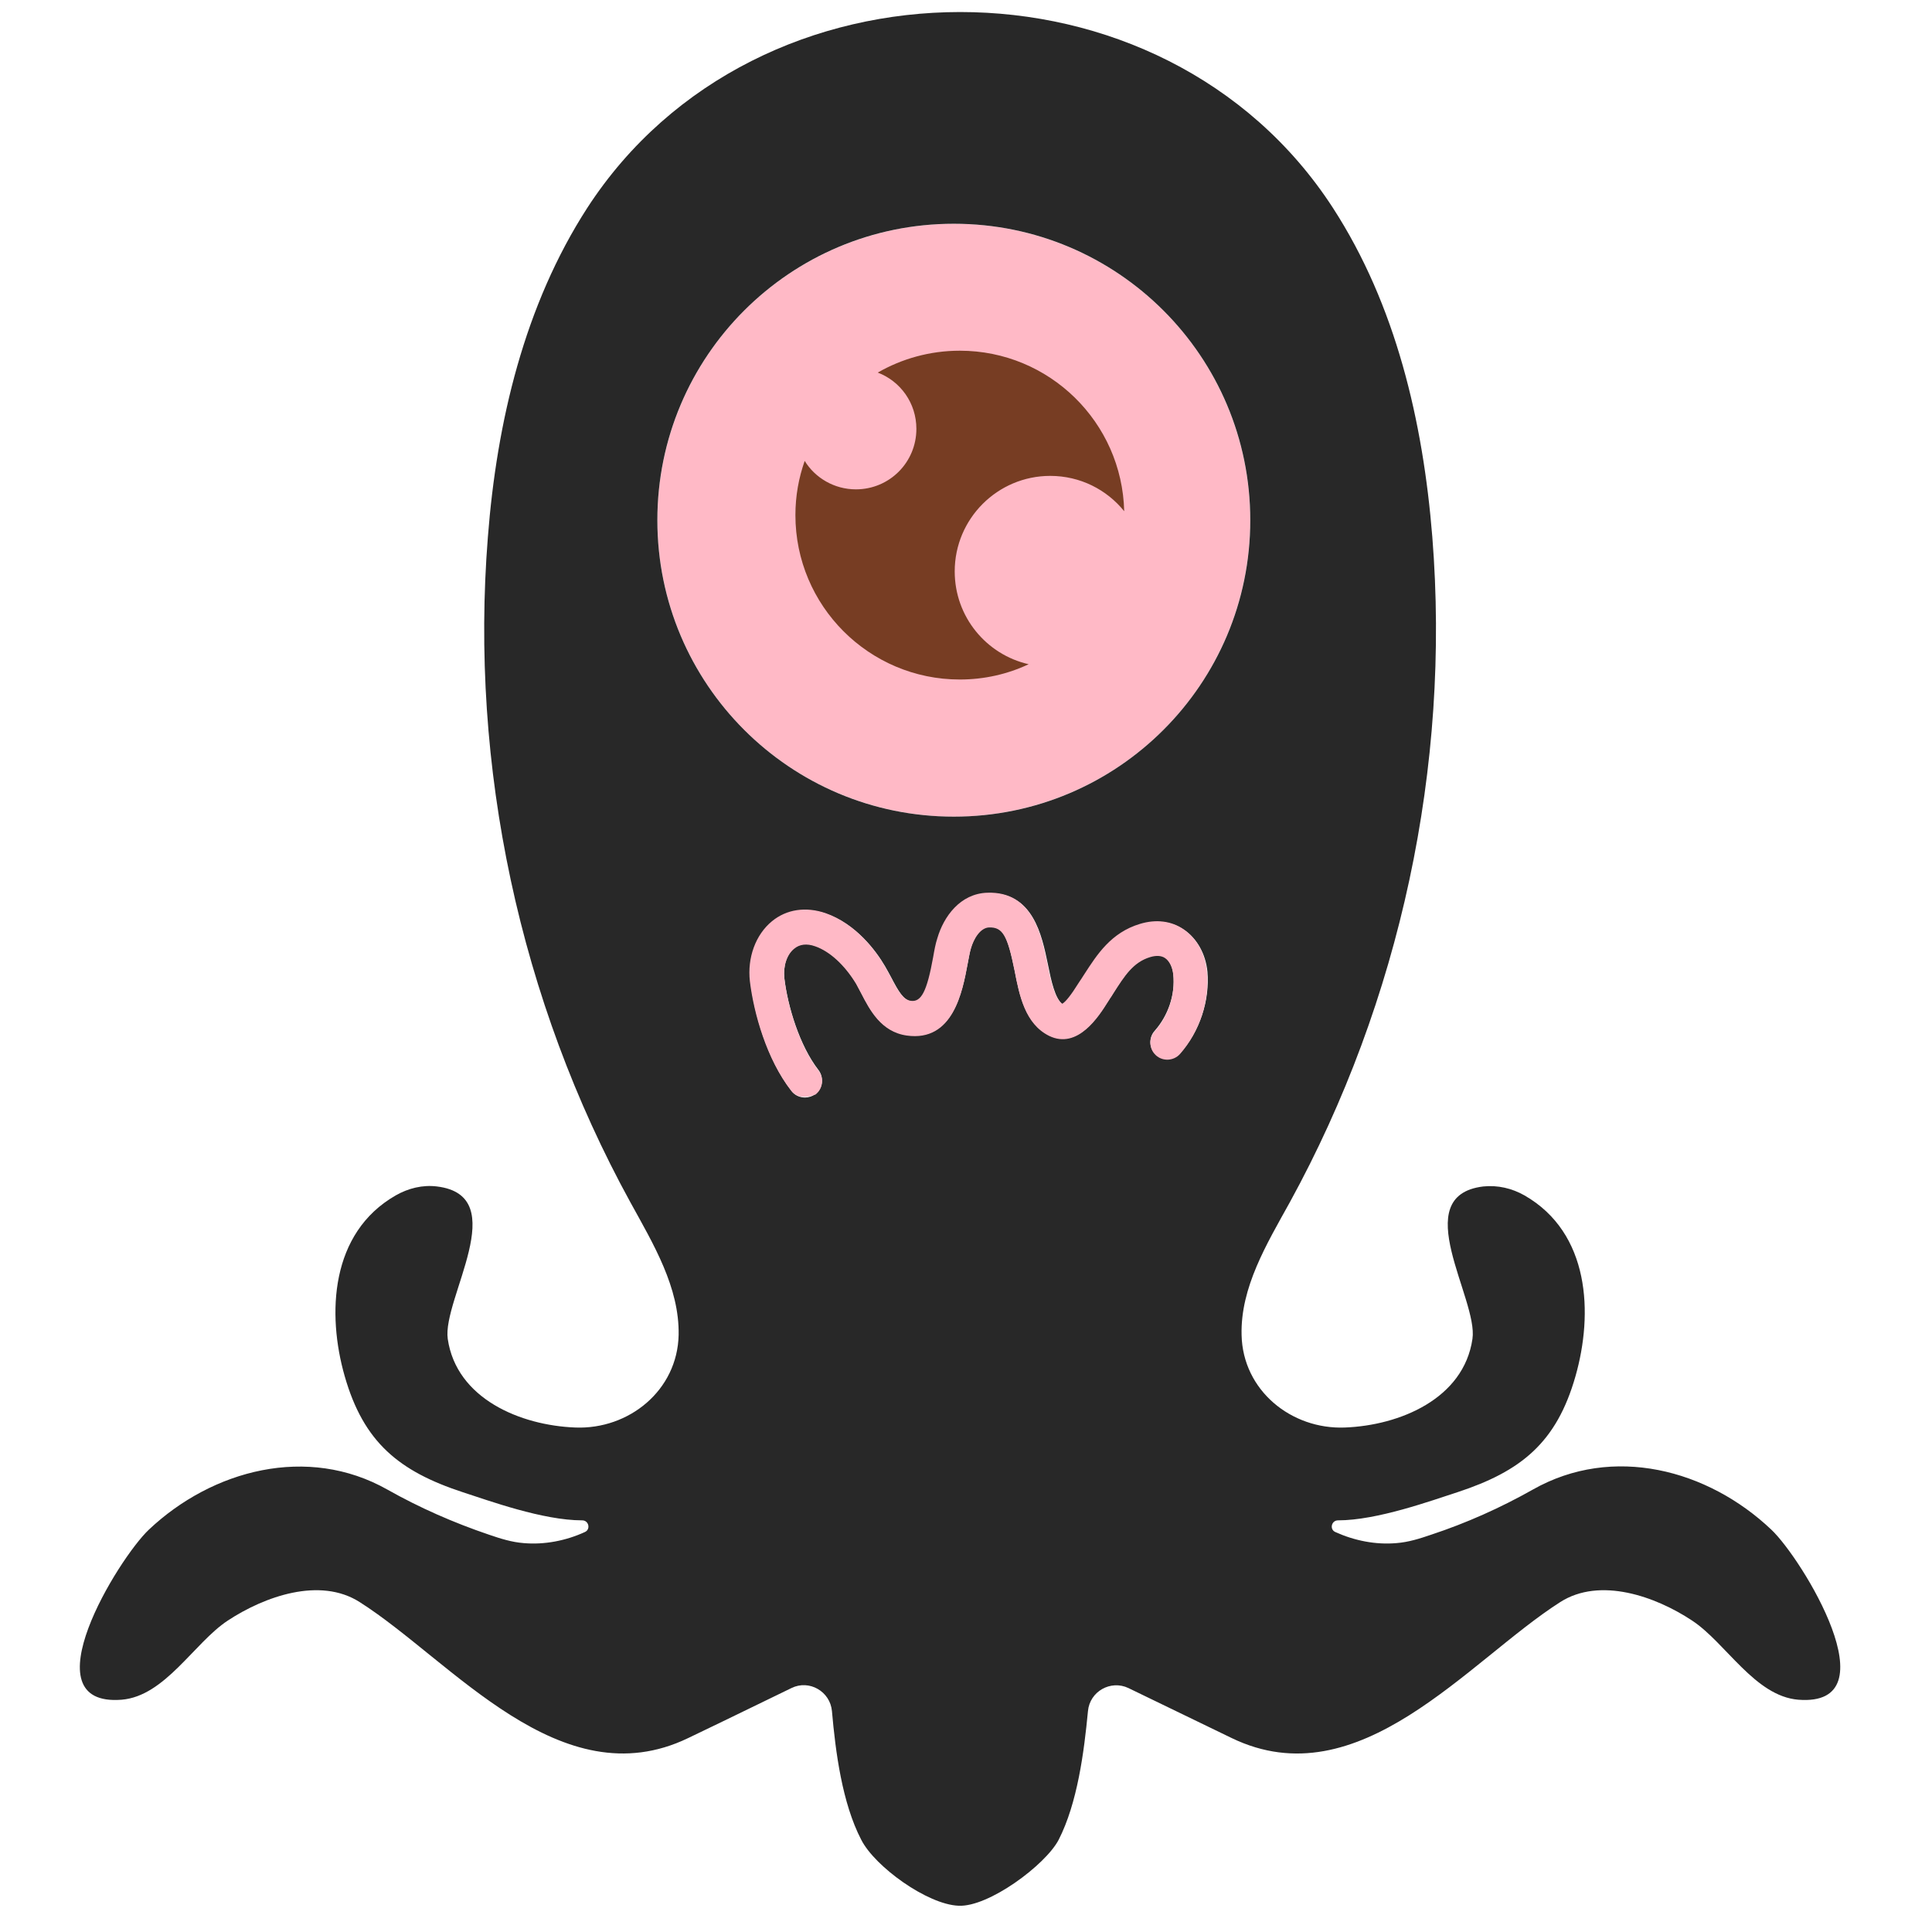 <?xml version="1.0" encoding="UTF-8" standalone="no"?>
<!DOCTYPE svg PUBLIC "-//W3C//DTD SVG 1.1//EN" "http://www.w3.org/Graphics/SVG/1.1/DTD/svg11.dtd">
<svg width="100%" height="100%" viewBox="0 0 101 101" version="1.1" xmlns="http://www.w3.org/2000/svg" xmlns:xlink="http://www.w3.org/1999/xlink" xml:space="preserve" xmlns:serif="http://www.serif.com/" style="fill-rule:evenodd;clip-rule:evenodd;stroke-linejoin:round;stroke-miterlimit:1.414;">
    <rect id="Pat---Negative" serif:id="Pat - Negative" x="0.189" y="0.129" width="100" height="100" style="fill:none;"/>
    <g id="Pat">
        <circle cx="49.863" cy="27.195" r="15.498" style="fill:#ffb9c6;"/>
        <path d="M92.599,79.965C89.28,76.819 84.318,75.504 80.138,77.868C78.448,78.822 76.663,79.621 74.816,80.231C74.221,80.435 73.626,80.623 73,80.67C71.92,80.764 70.808,80.544 69.806,80.09C69.493,79.95 69.603,79.48 69.947,79.48C71.998,79.48 74.831,78.447 76.193,78.008C79.528,76.913 81.375,75.41 82.361,71.95C83.3,68.663 83.113,64.452 79.7,62.495C79.042,62.119 78.291,61.947 77.54,62.025C73.548,62.511 77.289,67.911 76.976,69.993C76.522,73.124 73.172,74.518 70.307,74.627C67.505,74.737 64.969,72.686 64.907,69.79C64.844,67.301 66.222,65.031 67.427,62.855C73.203,52.32 75.833,40.062 74.878,28.071C74.393,22.029 72.969,15.939 69.681,10.867C60.821,-2.799 39.547,-2.768 30.702,10.867C27.415,15.955 25.974,22.044 25.505,28.071C24.55,40.062 27.164,52.304 32.956,62.855C34.162,65.047 35.523,67.301 35.477,69.79C35.414,72.686 32.878,74.737 30.076,74.627C27.211,74.518 23.861,73.124 23.407,69.993C23.11,67.911 26.835,62.511 22.843,62.025C22.092,61.931 21.341,62.119 20.683,62.495C17.271,64.452 17.083,68.678 18.022,71.95C19.008,75.394 20.855,76.913 24.19,78.008C25.552,78.447 28.369,79.48 30.436,79.48C30.78,79.48 30.89,79.95 30.577,80.09C29.59,80.544 28.463,80.764 27.383,80.67C26.757,80.623 26.162,80.435 25.567,80.231C23.72,79.605 21.936,78.822 20.245,77.868C16.081,75.519 11.103,76.834 7.784,79.965C6.187,81.468 1.413,89.248 6.359,88.857C8.629,88.669 10.148,85.883 11.901,84.724C13.827,83.456 16.723,82.423 18.805,83.754C23.611,86.806 29.293,94.085 35.977,90.861C35.993,90.861 39.093,89.358 41.378,88.246C42.302,87.792 43.398,88.419 43.492,89.452C43.679,91.581 44.024,94.258 45.026,96.183C45.746,97.592 48.485,99.564 50.113,99.627C51.679,99.705 54.653,97.498 55.342,96.183C56.328,94.258 56.672,91.581 56.876,89.452C56.97,88.419 58.066,87.808 58.989,88.246C61.29,89.358 64.39,90.861 64.39,90.861C71.059,94.085 76.757,86.822 81.563,83.754C83.645,82.423 86.557,83.456 88.466,84.724C90.22,85.883 91.738,88.669 94.008,88.857C98.97,89.248 94.196,81.468 92.599,79.965ZM61.682,55.075C61.353,55.435 60.79,55.466 60.429,55.137C60.069,54.809 60.038,54.245 60.367,53.885C61.071,53.087 61.447,51.991 61.337,50.926C61.29,50.519 61.134,50.206 60.899,50.05C60.711,49.925 60.445,49.909 60.132,50.003C59.24,50.269 58.786,50.989 58.207,51.897C58.144,51.991 58.097,52.085 58.034,52.163C58.003,52.21 57.972,52.273 57.925,52.335C57.455,53.087 56.344,54.856 54.841,54.12C53.589,53.494 53.291,52.022 53.041,50.723C52.665,48.86 52.414,48.437 51.71,48.453C51.24,48.469 50.896,49.064 50.755,49.565C50.693,49.768 50.646,50.065 50.583,50.379C50.317,51.803 49.832,54.449 47.405,54.104C46.059,53.916 45.464,52.758 45.026,51.913C44.932,51.725 44.838,51.568 44.76,51.412C44.165,50.426 43.382,49.705 42.615,49.439C42.177,49.283 41.801,49.33 41.519,49.565C41.128,49.878 40.94,50.488 41.002,51.114C41.175,52.601 41.801,54.668 42.787,55.936C43.085,56.327 43.022,56.891 42.631,57.188C42.474,57.313 42.27,57.376 42.083,57.376C41.817,57.376 41.55,57.266 41.378,57.032C40.11,55.404 39.437,53.009 39.234,51.333C39.093,50.097 39.531,48.891 40.392,48.187C41.159,47.561 42.161,47.42 43.178,47.764C44.76,48.312 45.793,49.705 46.262,50.504C46.372,50.692 46.481,50.895 46.591,51.099C46.967,51.819 47.233,52.288 47.64,52.351C48.188,52.429 48.485,51.881 48.814,50.065C48.877,49.705 48.939,49.361 49.033,49.079C49.362,47.952 50.223,46.747 51.647,46.7C54.011,46.622 54.465,48.891 54.778,50.394C54.95,51.255 55.154,52.226 55.561,52.508C55.749,52.398 56.031,52.038 56.422,51.412C56.469,51.333 56.516,51.271 56.547,51.224C56.61,51.13 56.657,51.052 56.719,50.958C57.377,49.94 58.113,48.782 59.631,48.328C60.461,48.077 61.259,48.171 61.901,48.61C62.574,49.064 63.028,49.862 63.122,50.801C63.247,52.288 62.731,53.916 61.682,55.075ZM49.863,42.692C41.3,42.692 34.365,35.757 34.365,27.195C34.365,18.632 41.3,11.697 49.863,11.697C58.426,11.697 65.361,18.632 65.361,27.195C65.361,35.757 58.426,42.692 49.863,42.692Z" style="fill:#282828;fill-rule:nonzero;"/>
        <path d="M49.91,29.871C49.91,27.116 52.148,24.878 54.904,24.878C56.469,24.878 57.862,25.598 58.77,26.725C58.661,22.076 54.857,18.334 50.176,18.334C48.61,18.334 47.139,18.757 45.887,19.477C47.076,19.931 47.906,21.074 47.906,22.42C47.906,24.173 46.497,25.582 44.744,25.582C43.617,25.582 42.615,24.987 42.067,24.095C41.754,24.987 41.582,25.927 41.582,26.928C41.582,31.672 45.433,35.523 50.176,35.523C51.46,35.523 52.681,35.241 53.776,34.724C51.569,34.223 49.91,32.251 49.91,29.871Z" style="fill:#773d23;fill-rule:nonzero;"/>
        <path d="M42.051,57.345C41.785,57.345 41.519,57.235 41.347,57C40.079,55.372 39.406,52.977 39.202,51.302C39.061,50.065 39.5,48.86 40.361,48.156C41.128,47.529 42.13,47.389 43.147,47.733C44.728,48.281 45.761,49.674 46.231,50.473C46.341,50.66 46.45,50.864 46.56,51.067C46.935,51.787 47.202,52.257 47.609,52.32C48.157,52.398 48.454,51.85 48.783,50.034C48.845,49.674 48.908,49.33 49.002,49.048C49.331,47.921 50.192,46.715 51.616,46.669C53.98,46.59 54.434,48.86 54.747,50.363C54.919,51.224 55.123,52.194 55.53,52.476C55.718,52.367 55.999,52.007 56.391,51.38C56.438,51.302 56.485,51.24 56.516,51.193C56.579,51.099 56.625,51.02 56.688,50.926C57.346,49.909 58.081,48.751 59.6,48.297C60.429,48.046 61.228,48.14 61.87,48.578C62.543,49.032 62.997,49.831 63.091,50.77C63.247,52.32 62.715,53.932 61.682,55.106C61.353,55.466 60.79,55.498 60.429,55.169C60.069,54.84 60.038,54.277 60.367,53.916C61.071,53.118 61.447,52.022 61.337,50.958C61.29,50.551 61.134,50.238 60.899,50.081C60.711,49.956 60.445,49.94 60.132,50.034C59.24,50.3 58.786,51.02 58.207,51.928C58.144,52.022 58.097,52.116 58.034,52.194C58.003,52.241 57.972,52.304 57.925,52.367C57.455,53.118 56.344,54.887 54.841,54.151C53.589,53.525 53.291,52.054 53.041,50.754C52.665,48.891 52.414,48.469 51.71,48.484C51.24,48.5 50.896,49.095 50.755,49.596C50.693,49.799 50.646,50.097 50.583,50.41C50.317,51.834 49.832,54.48 47.405,54.136C46.059,53.948 45.464,52.789 45.026,51.944C44.932,51.756 44.838,51.6 44.76,51.443C44.165,50.457 43.382,49.737 42.615,49.471C42.177,49.314 41.801,49.361 41.519,49.596C41.128,49.909 40.94,50.519 41.002,51.146C41.175,52.633 41.801,54.699 42.787,55.967C43.085,56.359 43.022,56.922 42.631,57.22C42.443,57.282 42.255,57.345 42.051,57.345Z" style="fill:#ffb9c6;fill-rule:nonzero;"/>
    </g>
</svg>
